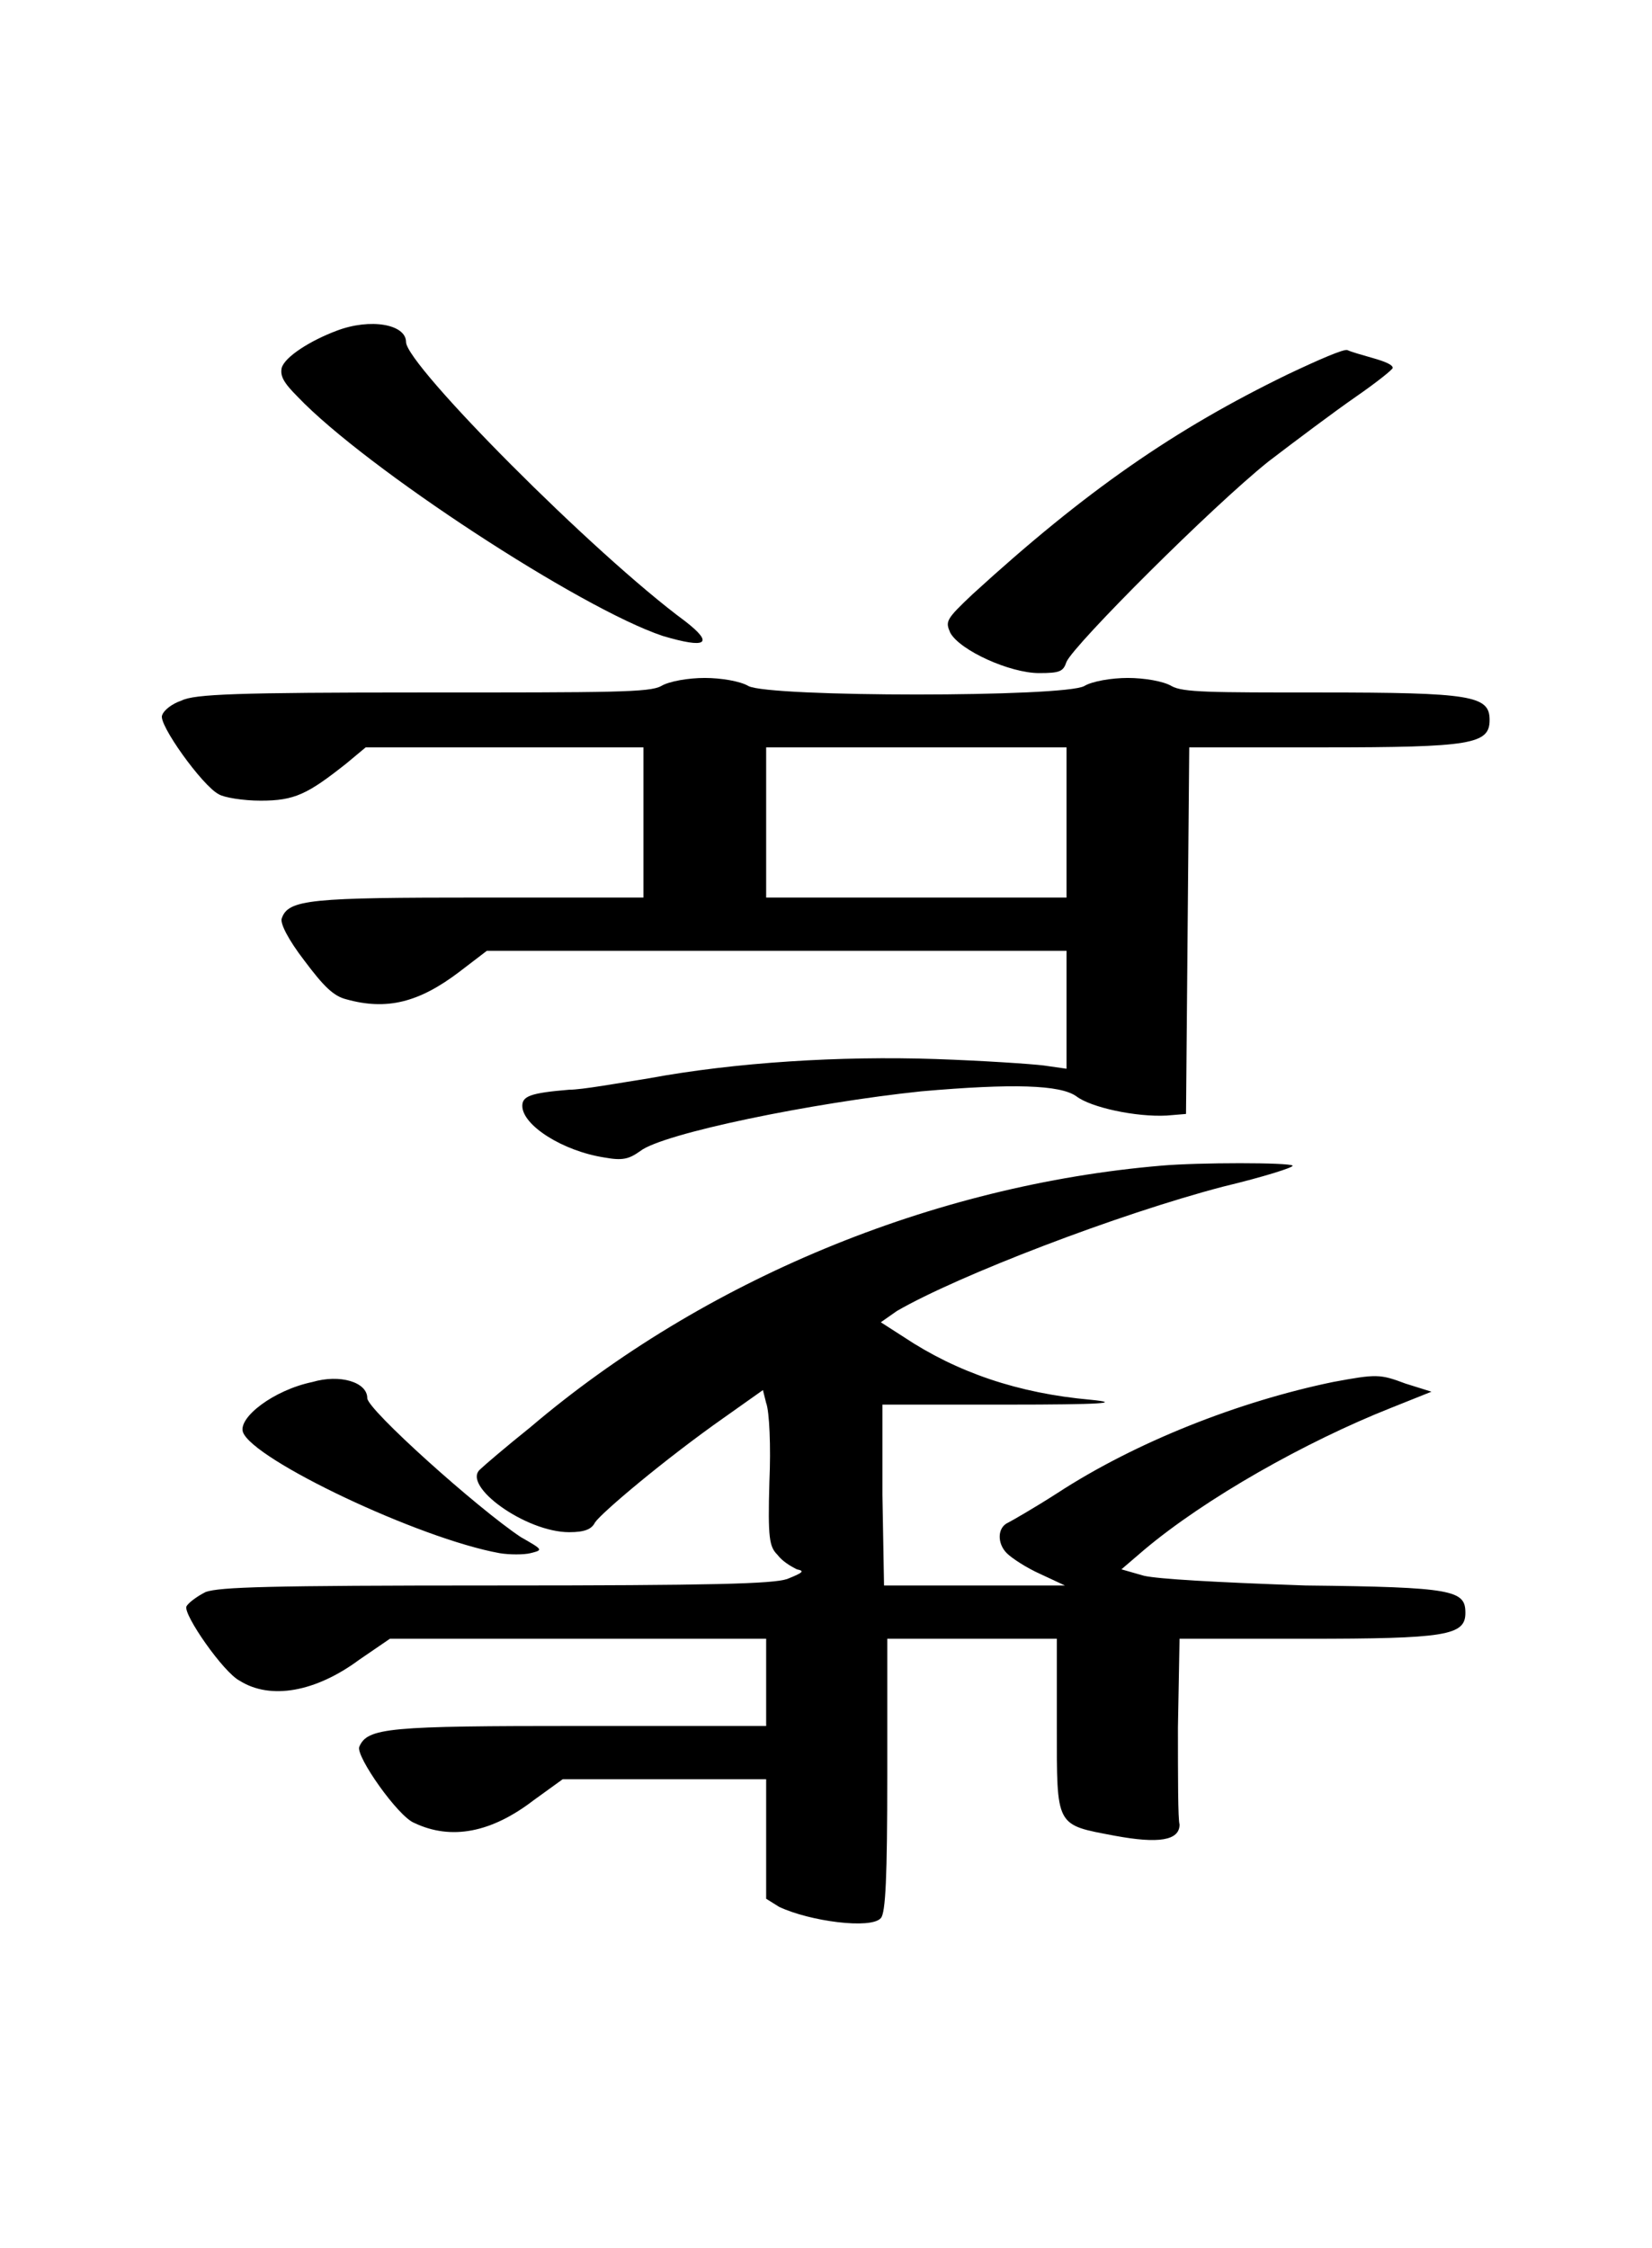 <?xml version="1.0" encoding="UTF-8" standalone="no"?>
<!-- This file was generated by dvisvgm 1.2 (x86_64-unknown-linux-gnu) -->
<!-- Sun Oct 27 08:14:14 2013 -->
<svg xmlns:dc="http://purl.org/dc/elements/1.1/" xmlns:cc="http://creativecommons.org/ns#" xmlns:rdf="http://www.w3.org/1999/02/22-rdf-syntax-ns#" xmlns:svg="http://www.w3.org/2000/svg" xmlns="http://www.w3.org/2000/svg" xmlns:xlink="http://www.w3.org/1999/xlink" xmlns:sodipodi="http://sodipodi.sourceforge.net/DTD/sodipodi-0.dtd" xmlns:inkscape="http://www.inkscape.org/namespaces/inkscape" height="69.341" version="1.1" viewBox="411.07 277.397 40.766 55.473" width="50.958" id="svg2985" inkscape:version="0.48.4 r9939" sodipodi:docname="w_pawn.svg">
  <sodipodi:namedview pagecolor="#ffffff" bordercolor="#666666" borderopacity="1" objecttolerance="10" gridtolerance="10" guidetolerance="10" inkscape:pageopacity="0" inkscape:pageshadow="2" inkscape:window-width="640" inkscape:window-height="480" id="namedview2996" showgrid="false" fit-margin-top="10" fit-margin-left="5" fit-margin-right="5" fit-margin-bottom="10" inkscape:zoom="5.6682312" inkscape:cx="25.533051" inkscape:cy="37.163326" inkscape:window-x="0" inkscape:window-y="27" inkscape:window-maximized="0" inkscape:current-layer="svg2985"/>
  <defs id="defs2987">
    <path d="m 5.67,-4.49 c -1.42,0.12 -2.84,0.71 -3.91,1.62 -0.15,0.12 -0.29,0.24 -0.31,0.26 -0.12,0.1 0.28,0.39 0.55,0.39 0.1,0 0.14,-0.02 0.16,-0.06 0.04,-0.06 0.43,-0.39 0.8,-0.65 L 3.2,-3.1 3.22,-3.02 c 0.02,0.05 0.03,0.27 0.02,0.49 -0.01,0.35 0,0.4 0.05,0.45 0.03,0.04 0.08,0.07 0.12,0.09 0.05,0.01 0.04,0.02 -0.06,0.06 -0.09,0.03 -0.46,0.04 -1.81,0.04 -1.42,0 -1.7,0.01 -1.79,0.04 -0.06,0.03 -0.11,0.07 -0.12,0.09 -0.02,0.05 0.23,0.41 0.33,0.46 0.19,0.12 0.47,0.07 0.74,-0.13 l 0.19,-0.13 h 1.16 1.17 v 0.27 0.27 H 2.07 c -1.19,0 -1.32,0.01 -1.37,0.13 -0.02,0.06 0.24,0.43 0.34,0.47 0.23,0.11 0.48,0.06 0.74,-0.14 l 0.18,-0.13 h 0.63 0.63 v 0.38 0.36 L 3.3,0.1 C 3.49,0.19 3.87,0.24 3.93,0.17 3.96,0.14 3.97,-0.09 3.97,-0.71 V -1.56 H 4.5 5.02 v 0.54 c 0,0.63 -0.01,0.61 0.36,0.68 0.27,0.05 0.4,0.03 0.4,-0.07 -0.01,-0.03 -0.01,-0.3 -0.01,-0.6 l 0.01,-0.55 h 0.78 c 0.87,0 0.99,-0.02 0.99,-0.16 0,-0.14 -0.07,-0.16 -0.99,-0.17 -0.57,-0.02 -0.91,-0.04 -1,-0.06 L 5.42,-1.99 5.56,-2.11 c 0.38,-0.32 1,-0.67 1.53,-0.88 L 7.34,-3.09 7.18,-3.14 C 7.02,-3.2 7,-3.2 6.73,-3.15 6.15,-3.03 5.51,-2.78 5.02,-2.46 4.88,-2.37 4.74,-2.29 4.72,-2.28 4.65,-2.25 4.65,-2.15 4.71,-2.09 4.74,-2.06 4.83,-2 4.92,-1.96 l 0.15,0.07 H 4.51 3.95 L 3.94,-2.45 v -0.56 h 0.77 c 0.59,0 0.72,-0.01 0.52,-0.03 C 4.78,-3.08 4.4,-3.21 4.07,-3.43 L 3.93,-3.52 4.03,-3.59 C 4.41,-3.81 5.4,-4.19 6.05,-4.36 6.3,-4.42 6.49,-4.48 6.48,-4.49 6.46,-4.51 5.9,-4.51 5.67,-4.49 z m -5.26,1.34 c -0.24,0.05 -0.46,0.22 -0.43,0.31 0.06,0.17 1.09,0.66 1.59,0.75 0.06,0.01 0.15,0.01 0.19,0 0.08,-0.02 0.08,-0.02 -0.06,-0.1 -0.27,-0.18 -0.95,-0.79 -0.95,-0.86 0,-0.1 -0.17,-0.15 -0.34,-0.1 z" id="g0-3" inkscape:connector-curvature="0"/>
    <path d="M 0.71,-5.16 C 0.55,-5.1 0.39,-5 0.37,-4.93 c -0.01,0.05 0.01,0.09 0.1,0.18 0.42,0.44 1.75,1.31 2.26,1.48 C 3,-3.19 3.05,-3.22 2.87,-3.36 2.3,-3.78 1.14,-4.95 1.14,-5.09 1.14,-5.2 0.92,-5.24 0.71,-5.16 z m 5.89,0.27 c -0.7,0.34 -1.25,0.72 -1.95,1.36 -0.17,0.16 -0.17,0.17 -0.14,0.24 0.06,0.11 0.37,0.25 0.55,0.25 0.13,0 0.15,-0.01 0.17,-0.07 0.05,-0.11 0.9,-0.96 1.25,-1.24 0.17,-0.13 0.41,-0.31 0.54,-0.4 C 7.15,-4.84 7.25,-4.92 7.25,-4.93 7.25,-4.95 7.2,-4.97 7.13,-4.99 7.06,-5.01 6.99,-5.03 6.97,-5.04 6.95,-5.05 6.79,-4.98 6.6,-4.89 z m -3.88,1.93 c -0.07,0.04 -0.3,0.04 -1.48,0.04 -1.15,0 -1.41,0.01 -1.49,0.05 -0.06,0.02 -0.11,0.06 -0.12,0.09 -0.03,0.05 0.25,0.44 0.35,0.49 0.03,0.02 0.15,0.04 0.26,0.04 0.21,0 0.29,-0.04 0.53,-0.23 l 0.12,-0.1 h 0.86 0.86 v 0.46 0.47 h -1 c -1.06,0 -1.2,0.01 -1.24,0.13 -0.01,0.03 0.04,0.13 0.14,0.26 0.12,0.16 0.18,0.22 0.26,0.24 0.25,0.07 0.45,0.02 0.7,-0.17 l 0.17,-0.13 h 1.8 1.79 v 0.37 0.36 L 5.09,-0.61 C 5.01,-0.62 4.71,-0.64 4.42,-0.65 3.83,-0.67 3.18,-0.63 2.64,-0.53 2.45,-0.5 2.23,-0.46 2.15,-0.46 c -0.24,0.02 -0.29,0.04 -0.29,0.1 0,0.12 0.25,0.28 0.51,0.32 0.11,0.02 0.15,0.01 0.22,-0.04 0.14,-0.11 1.07,-0.3 1.74,-0.37 0.57,-0.05 0.86,-0.04 0.96,0.03 0.09,0.07 0.37,0.13 0.56,0.12 l 0.12,-0.01 0.01,-1.14 0.01,-1.13 h 0.83 c 0.92,0 1.03,-0.02 1.03,-0.17 0,-0.15 -0.11,-0.17 -1.05,-0.17 -0.68,0 -0.85,0 -0.92,-0.04 -0.05,-0.03 -0.17,-0.05 -0.27,-0.05 -0.1,0 -0.22,0.02 -0.27,0.05 -0.12,0.07 -1.95,0.07 -2.08,0 -0.05,-0.03 -0.17,-0.05 -0.27,-0.05 -0.1,0 -0.22,0.02 -0.27,0.05 z m 2.51,0.84 v 0.47 H 4.3 3.37 V -2.12 -2.58 H 4.3 5.23 z" id="g0-11" inkscape:connector-curvature="0"/>
  </defs>
  <g id="page1" transform="matrix(3.985, 0, 0, 3.985, 5.482, 8.805)">
    <use x="103.153" xlink:href="#g0-11" y="74.609" id="use2992" width="29.888" height="33.873"/>
    <use x="103.303" xlink:href="#g0-3" y="79.109" id="use2994" width="29.888" height="33.873"/>
  </g>
</svg>
